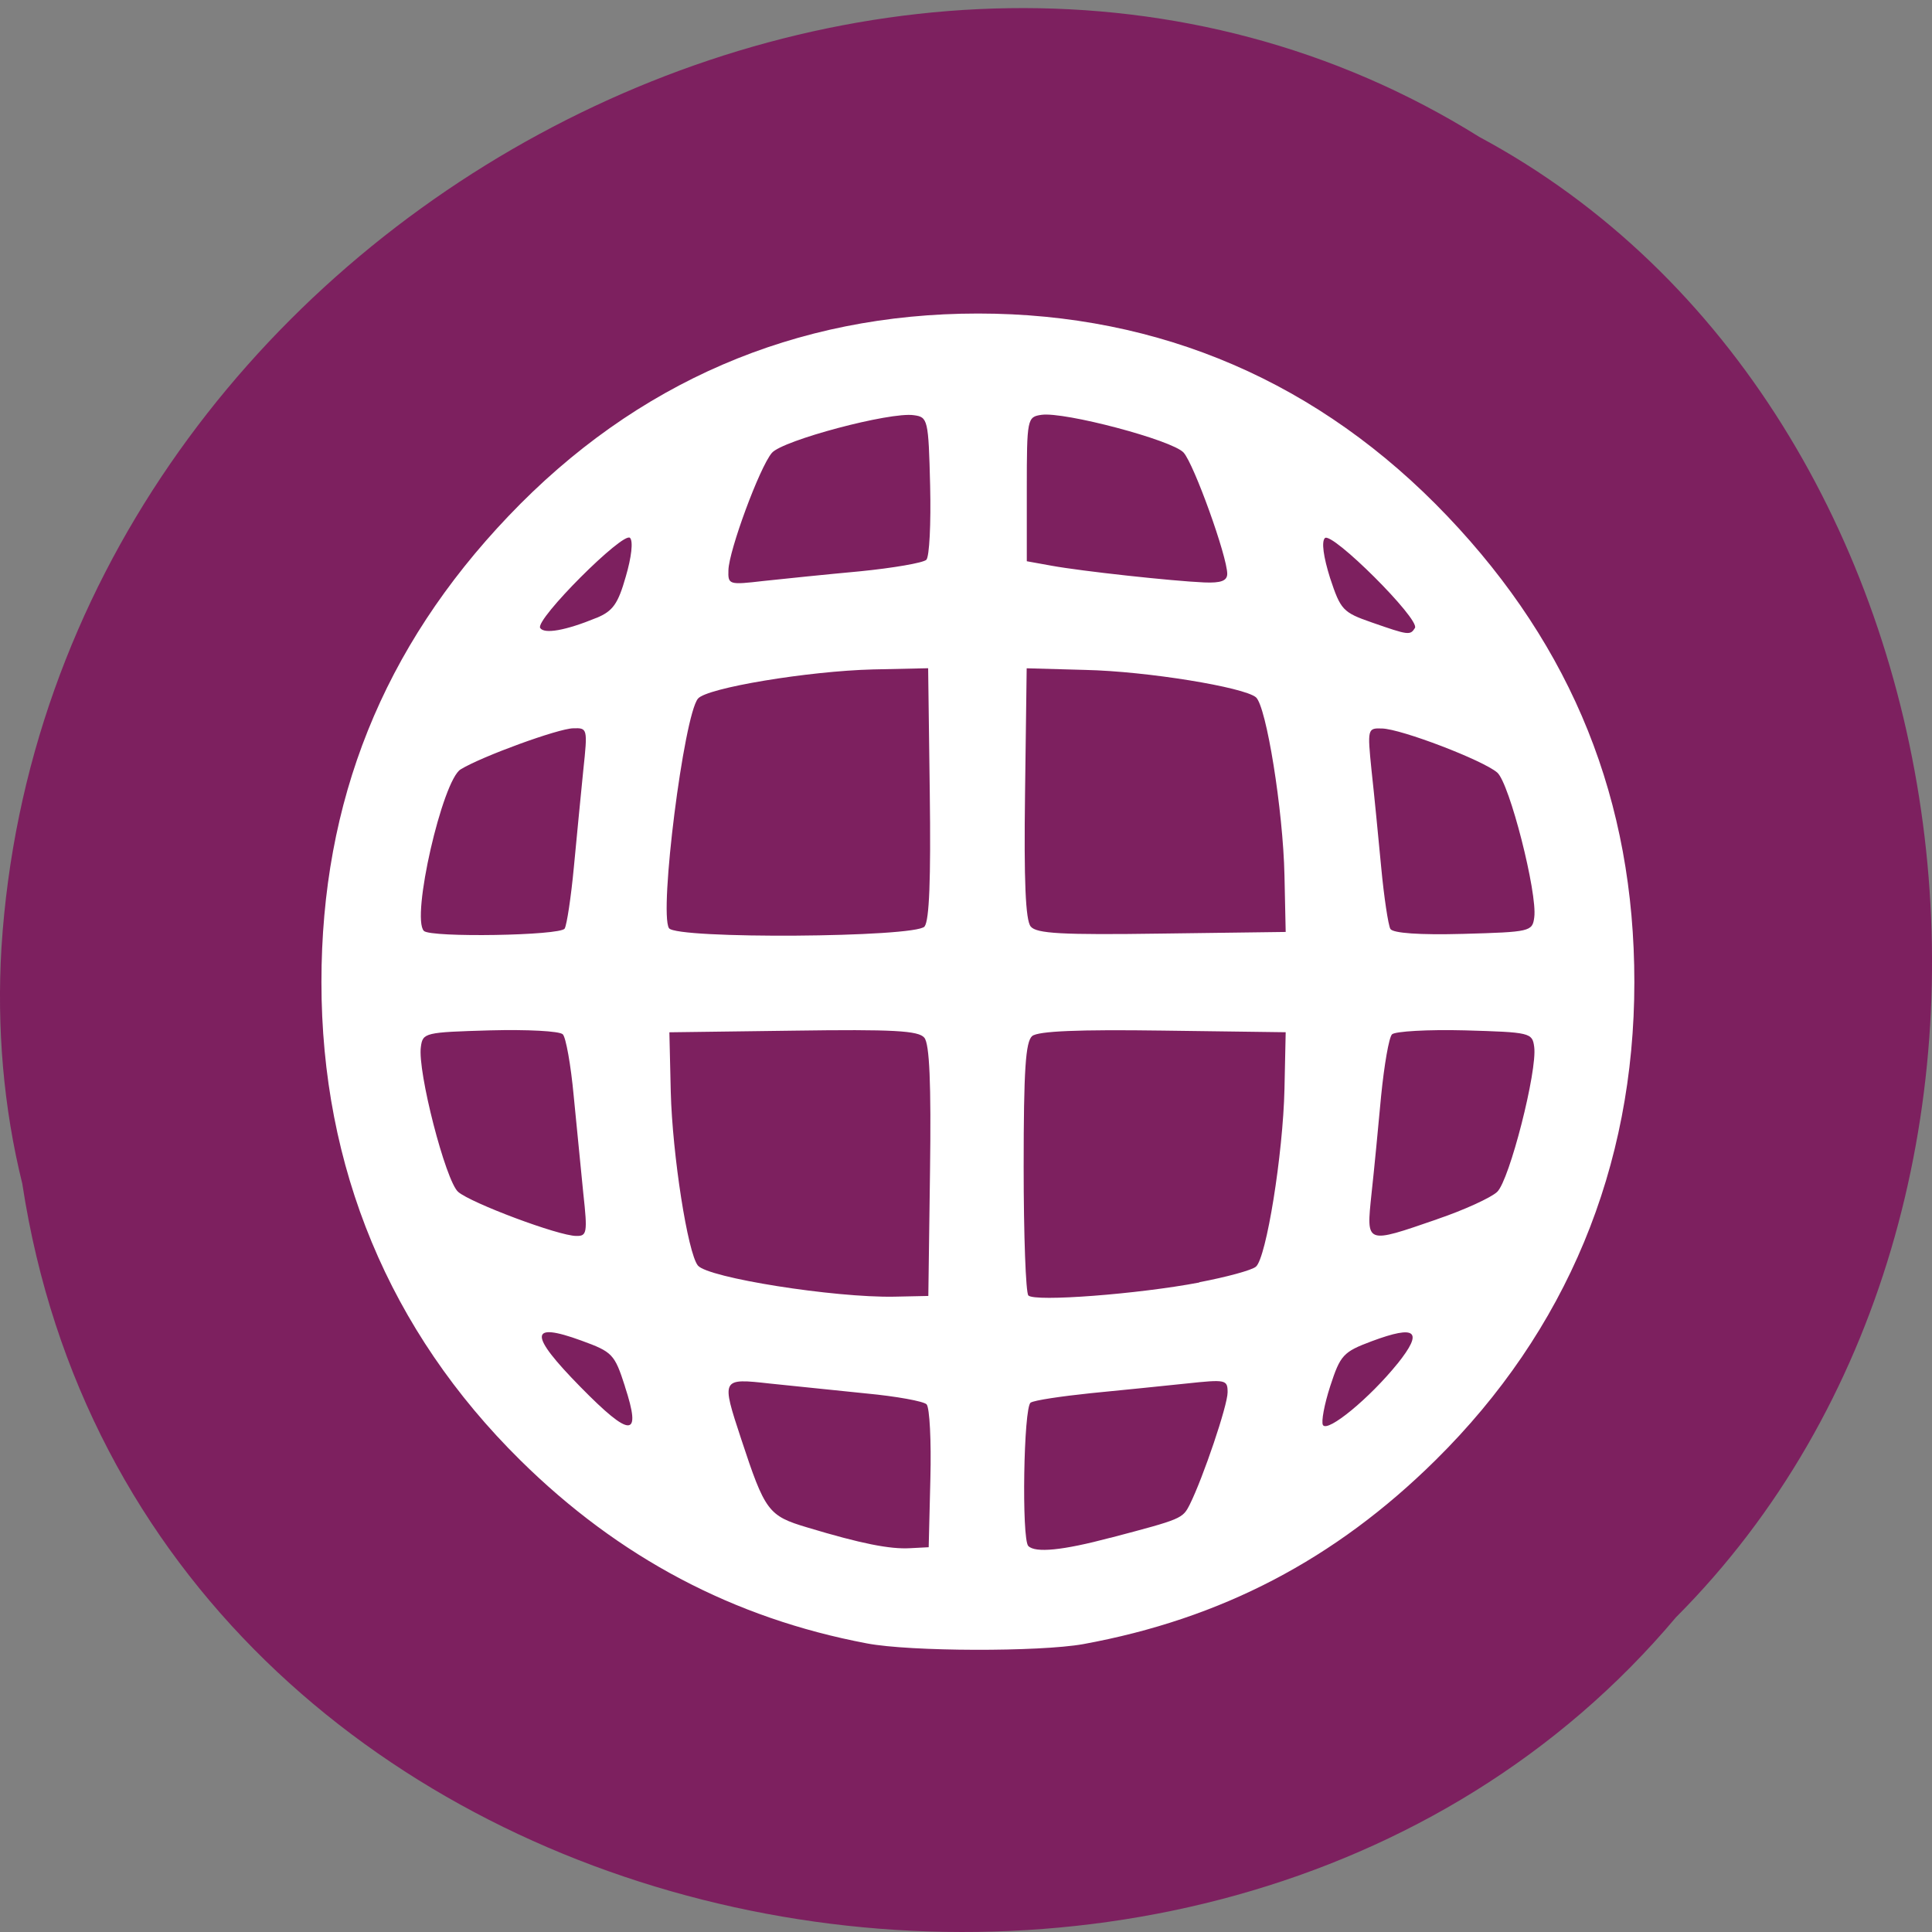 <svg xmlns="http://www.w3.org/2000/svg" viewBox="0 0 32 32"><rect x="0" y="0" width="32" height="32" fill="#808080" stroke="none"/><path d="m 0.371 19.617 c 1.984 12.953 19.609 16.418 27.387 7.172 c 6.852 -6.867 5.145 -20.01 -3.254 -24.52 c -9.652 -6.03 -23.715 1.426 -24.48 13.43 c -0.078 1.313 0.031 2.641 0.348 3.918" fill="#7d205f"/><path d="m 14.359 27.22 c -2.211 -0.418 -4.109 -1.422 -5.742 -3.035 c -2.168 -2.141 -3.293 -4.848 -3.293 -7.918 c 0 -3 1.02 -5.539 3.098 -7.719 c 2.109 -2.215 4.754 -3.355 7.777 -3.355 c 3.02 0 5.664 1.141 7.773 3.355 c 2.078 2.18 3.098 4.719 3.098 7.719 c 0 3.07 -1.125 5.777 -3.293 7.918 c -1.664 1.645 -3.551 2.629 -5.836 3.047 c -0.727 0.129 -2.863 0.125 -3.582 -0.012 m 1.051 -2.73 c 0.016 -0.625 -0.012 -1.176 -0.063 -1.23 c -0.051 -0.051 -0.5 -0.133 -1 -0.18 c -0.5 -0.051 -1.215 -0.125 -1.594 -0.164 c -0.809 -0.09 -0.809 -0.09 -0.477 0.918 c 0.395 1.199 0.449 1.273 1.094 1.465 c 0.895 0.27 1.371 0.363 1.703 0.344 l 0.309 -0.016 m 3.01 -0.156 c 1.188 -0.313 1.195 -0.316 1.316 -0.555 c 0.219 -0.441 0.625 -1.637 0.625 -1.855 c 0 -0.211 -0.031 -0.215 -0.688 -0.145 c -0.379 0.039 -1.09 0.113 -1.582 0.16 c -0.488 0.051 -0.934 0.117 -0.992 0.156 c -0.117 0.07 -0.152 2.262 -0.039 2.375 c 0.117 0.117 0.566 0.074 1.359 -0.137 m -8.04 -2.508 c -0.172 -0.535 -0.207 -0.57 -0.723 -0.758 c -0.867 -0.316 -0.871 -0.105 -0.016 0.766 c 0.836 0.852 1.02 0.852 0.738 -0.008 m 12.797 -0.375 c 0.434 -0.543 0.313 -0.648 -0.43 -0.371 c -0.469 0.176 -0.516 0.227 -0.684 0.742 c -0.098 0.301 -0.152 0.594 -0.121 0.645 c 0.078 0.129 0.777 -0.449 1.234 -1.016 m -7.742 -3.188 c 0.02 -1.453 -0.008 -2.109 -0.094 -2.211 c -0.094 -0.117 -0.512 -0.141 -2.172 -0.117 l -2.051 0.027 l 0.023 0.988 c 0.027 1.043 0.281 2.668 0.449 2.875 c 0.164 0.203 2.258 0.535 3.254 0.516 l 0.563 -0.012 m 4.488 -0.227 c 0.449 -0.086 0.871 -0.199 0.938 -0.258 c 0.172 -0.145 0.449 -1.863 0.473 -2.945 l 0.02 -0.938 l -2.027 -0.027 c -1.41 -0.02 -2.07 0.008 -2.172 0.09 c -0.109 0.094 -0.141 0.555 -0.141 2.168 c 0 1.129 0.035 2.086 0.078 2.129 c 0.105 0.109 1.824 -0.023 2.832 -0.215 m -10.203 -1.469 c -0.039 -0.383 -0.109 -1.117 -0.16 -1.625 c -0.047 -0.508 -0.129 -0.965 -0.18 -1.016 c -0.051 -0.055 -0.594 -0.082 -1.203 -0.066 c -1.082 0.031 -1.117 0.039 -1.148 0.273 c -0.059 0.402 0.41 2.219 0.617 2.402 c 0.211 0.184 1.664 0.73 1.957 0.73 c 0.176 0.004 0.188 -0.051 0.117 -0.699 m 14.14 0.422 c 0.449 -0.152 0.898 -0.359 0.996 -0.453 c 0.203 -0.191 0.668 -2.01 0.613 -2.402 c -0.031 -0.234 -0.066 -0.242 -1.148 -0.273 c -0.613 -0.016 -1.156 0.016 -1.207 0.066 c -0.051 0.051 -0.129 0.508 -0.18 1.016 c -0.047 0.508 -0.117 1.242 -0.16 1.629 c -0.086 0.836 -0.105 0.828 1.086 0.418 m -14.449 -4.816 c 0.035 -0.059 0.105 -0.516 0.152 -1.016 c 0.047 -0.496 0.117 -1.219 0.156 -1.605 c 0.074 -0.695 0.07 -0.703 -0.168 -0.695 c -0.246 0.004 -1.512 0.465 -1.863 0.68 c -0.301 0.18 -0.824 2.457 -0.609 2.676 c 0.113 0.113 2.262 0.078 2.332 -0.039 m 5.961 -0.035 c 0.078 -0.102 0.105 -0.773 0.086 -2.211 l -0.027 -2.066 l -0.918 0.02 c -1.063 0.027 -2.75 0.305 -2.895 0.484 c -0.234 0.285 -0.645 3.531 -0.48 3.801 c 0.113 0.184 4.082 0.156 4.234 -0.027 m 5.961 -0.844 c -0.023 -1.086 -0.301 -2.805 -0.473 -2.953 c -0.203 -0.168 -1.801 -0.43 -2.824 -0.453 l -0.973 -0.027 l -0.027 2.066 c -0.02 1.453 0.008 2.109 0.094 2.211 c 0.094 0.117 0.512 0.141 2.172 0.117 l 2.051 -0.027 m 4.117 -0.242 c 0.055 -0.398 -0.41 -2.223 -0.613 -2.398 c -0.234 -0.203 -1.59 -0.723 -1.91 -0.73 c -0.238 -0.008 -0.242 0.004 -0.172 0.695 c 0.043 0.387 0.113 1.109 0.16 1.605 c 0.047 0.5 0.117 0.957 0.152 1.02 c 0.043 0.07 0.48 0.102 1.207 0.082 c 1.109 -0.031 1.145 -0.039 1.176 -0.273 m -15.531 -4.961 c 0.27 -0.113 0.355 -0.23 0.484 -0.684 c 0.094 -0.32 0.125 -0.586 0.07 -0.641 c -0.109 -0.113 -1.574 1.352 -1.488 1.492 c 0.066 0.105 0.422 0.043 0.934 -0.168 m 13.555 0.168 c 0.086 -0.145 -1.379 -1.605 -1.492 -1.488 c -0.059 0.059 -0.023 0.313 0.086 0.66 c 0.176 0.531 0.211 0.57 0.695 0.738 c 0.605 0.211 0.633 0.215 0.711 0.09 m -9.195 -0.938 c 0.555 -0.055 1.051 -0.141 1.102 -0.191 c 0.051 -0.051 0.078 -0.602 0.063 -1.227 c -0.027 -1.102 -0.039 -1.137 -0.27 -1.168 c -0.391 -0.059 -2.18 0.418 -2.352 0.625 c -0.203 0.238 -0.711 1.617 -0.719 1.941 c -0.008 0.242 0.008 0.246 0.578 0.18 c 0.324 -0.035 1.043 -0.109 1.598 -0.16 m 6.086 0.043 c 0 -0.289 -0.551 -1.82 -0.723 -2.01 c -0.188 -0.207 -1.977 -0.68 -2.355 -0.625 c -0.234 0.035 -0.242 0.059 -0.242 1.23 v 1.195 l 0.41 0.074 c 0.492 0.09 1.996 0.254 2.527 0.277 c 0.281 0.012 0.383 -0.027 0.383 -0.145" fill="#fff"/></svg>